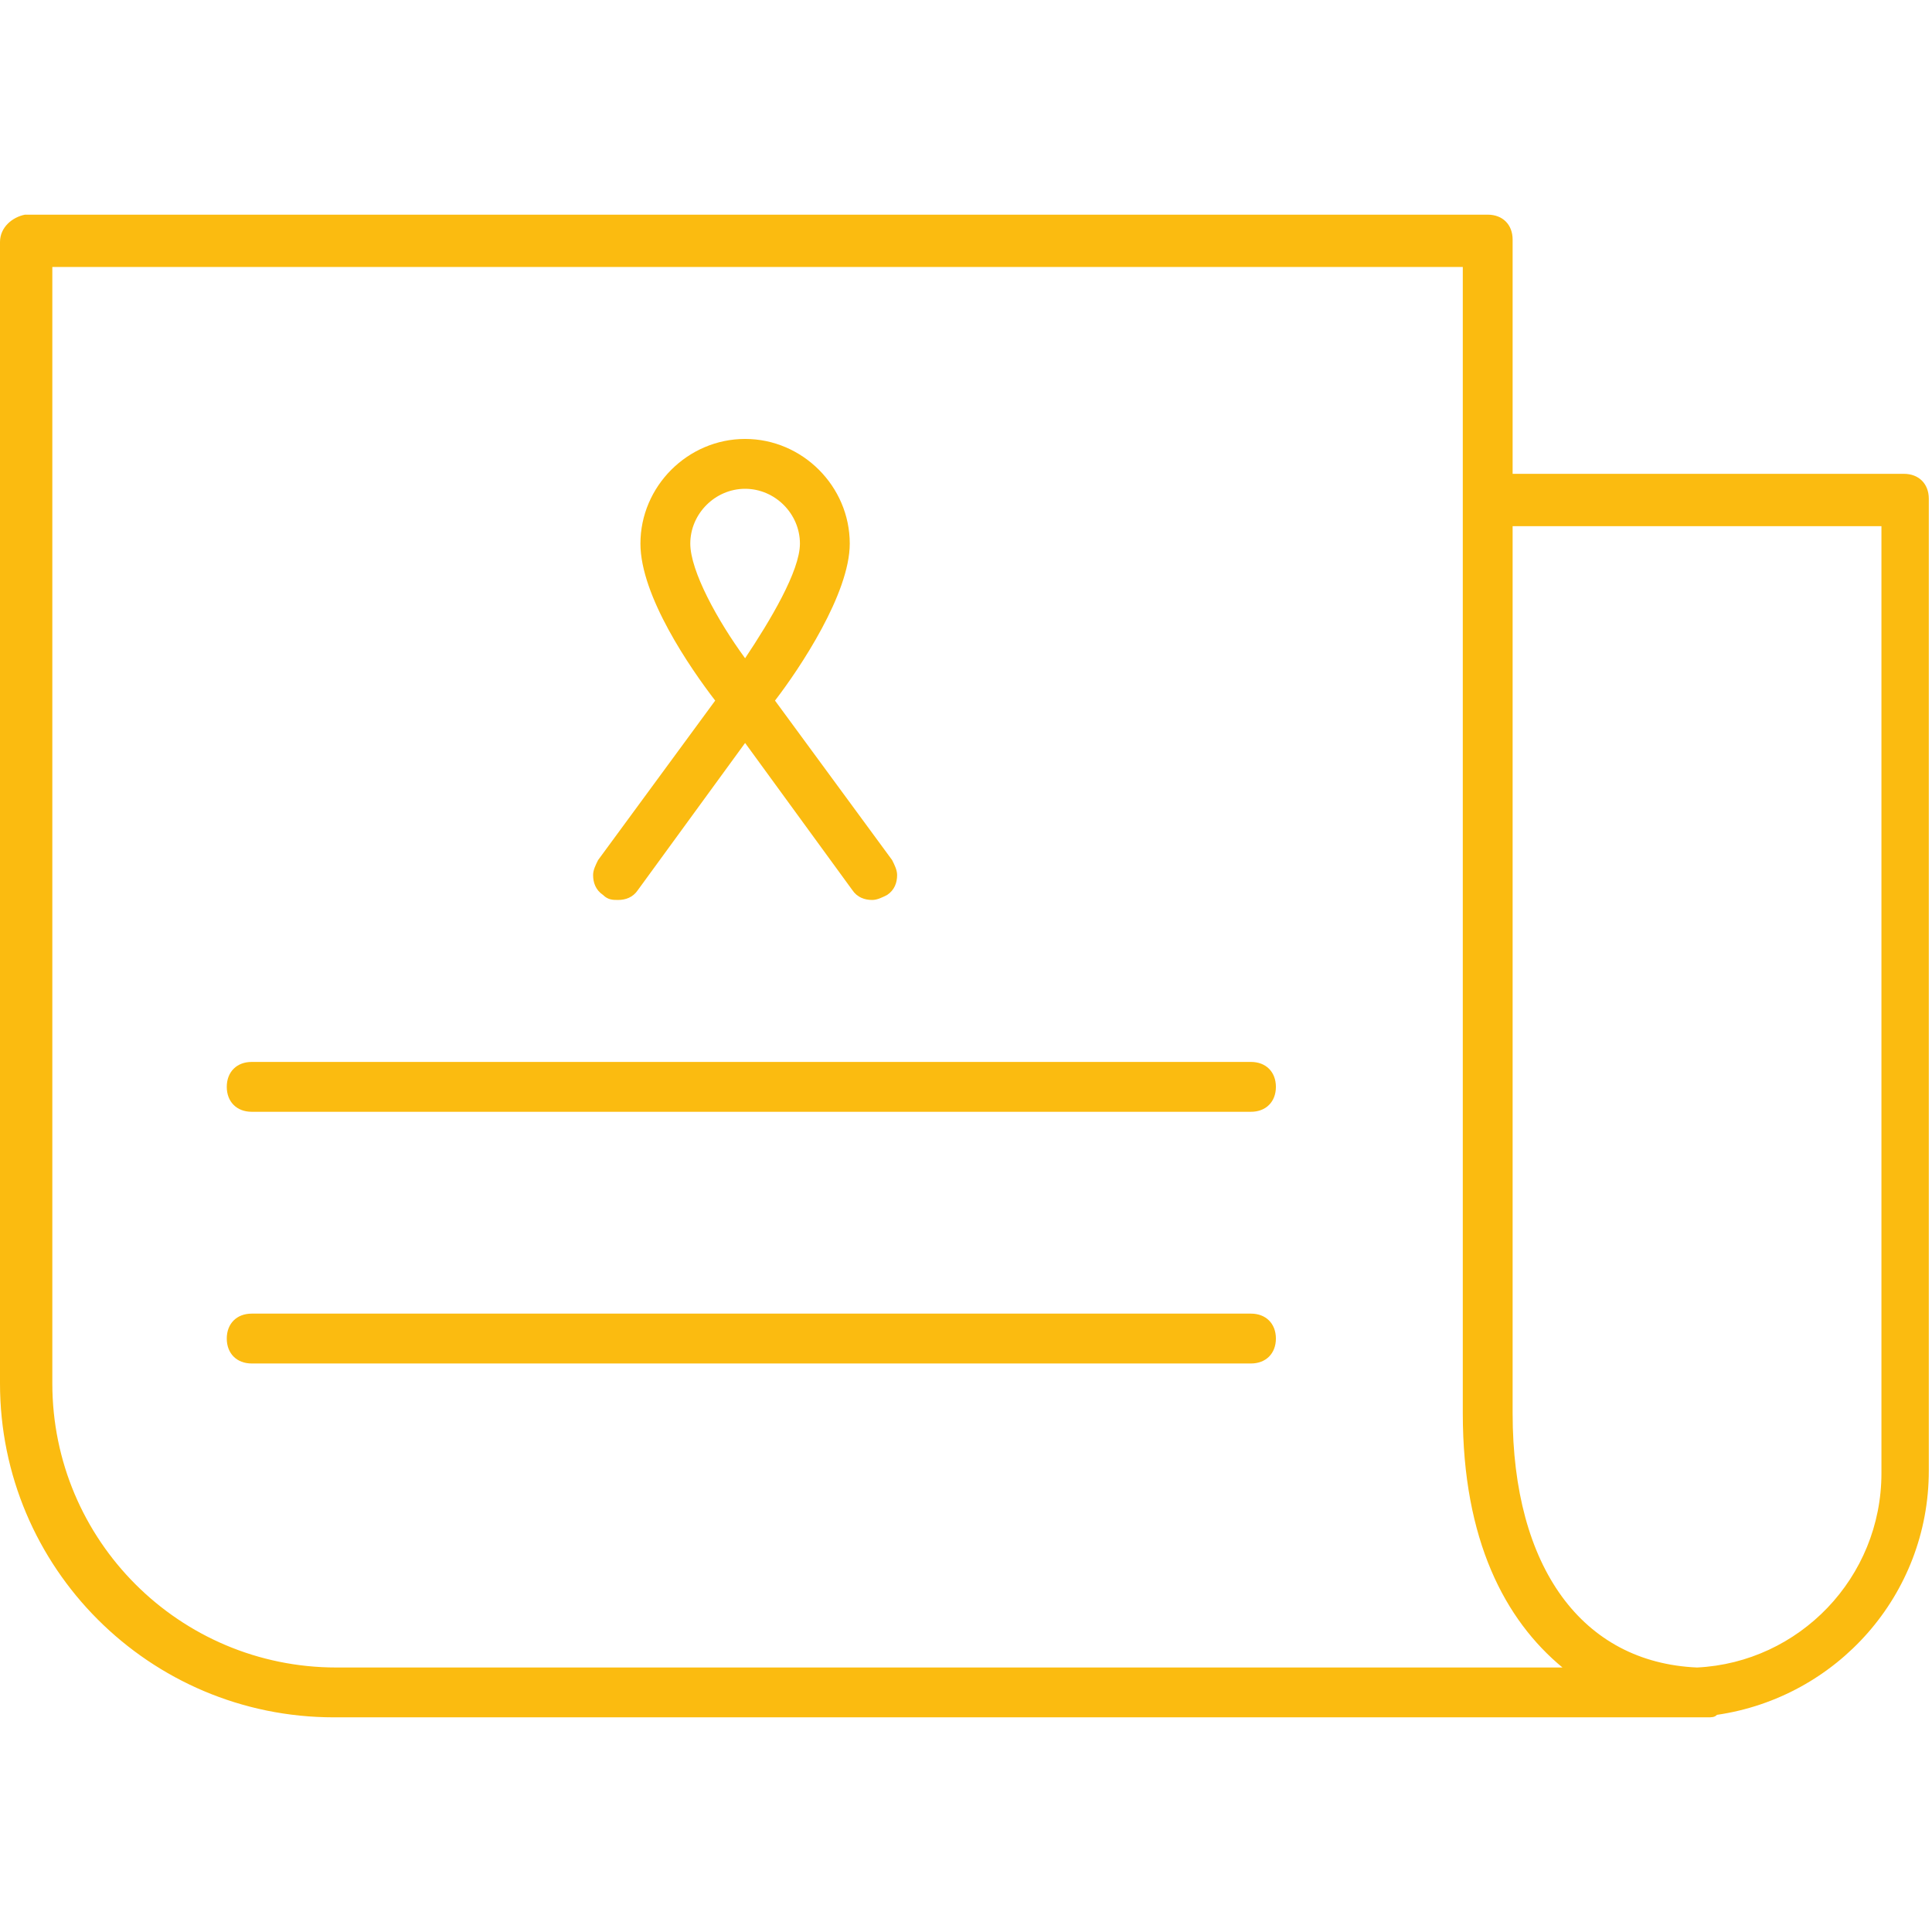 <svg xmlns="http://www.w3.org/2000/svg" width="72" height="72" viewBox="0 0 72 72">
  <path fill="#FBBB10" d="M0,9.022 L0,51.556 C0,58.428 5.572,64 12.444,64 L59.529,64 L62.779,64 L63.151,64 L63.615,64 C63.801,64 63.894,64 63.987,63.907 C68.444,63.257 71.881,59.449 71.881,54.806 L71.881,18.587 C71.881,18.03 71.509,17.658 70.952,17.658 L56.371,17.658 L56.371,8.929 C56.371,8.371 56,8 55.443,8 L0.929,8 C0.464,8.093 0,8.464 0,9.022 Z M70.116,54.899 C70.116,58.799 67.051,61.957 63.244,62.143 C58.972,61.957 56.371,58.428 56.371,52.67 L56.371,50.813 L56.371,19.609 L70.116,19.609 L70.116,54.899 Z M1.857,9.95 L54.514,9.95 L54.514,18.68 L54.514,50.813 L54.514,52.67 C54.514,57.406 56.093,60.378 58.229,62.143 L12.537,62.143 C6.687,62.143 1.95,57.406 1.95,51.556 L1.95,9.95 L1.857,9.95 Z M9.38,41.433 L46.62,41.433 C47.177,41.433 47.549,41.061 47.549,40.504 C47.549,39.947 47.177,39.575 46.62,39.575 L9.38,39.575 C8.823,39.575 8.451,39.947 8.451,40.504 C8.451,41.061 8.823,41.433 9.38,41.433 Z M9.38,50.813 L46.62,50.813 C47.177,50.813 47.549,50.441 47.549,49.884 C47.549,49.327 47.177,48.955 46.62,48.955 L9.38,48.955 C8.823,48.955 8.451,49.327 8.451,49.884 C8.451,50.441 8.823,50.813 9.38,50.813 Z M23.032,33.539 C22.846,33.539 22.66,33.539 22.474,33.353 C22.196,33.167 22.103,32.889 22.103,32.61 C22.103,32.425 22.196,32.239 22.289,32.053 L26.653,26.109 C25.725,24.902 23.867,22.209 23.867,20.259 C23.867,18.123 25.632,16.358 27.768,16.358 C29.904,16.358 31.668,18.123 31.668,20.259 C31.668,22.116 29.811,24.902 28.882,26.109 L33.247,32.053 C33.34,32.239 33.433,32.425 33.433,32.61 C33.433,32.889 33.34,33.167 33.061,33.353 C32.876,33.446 32.69,33.539 32.504,33.539 C32.226,33.539 31.947,33.446 31.761,33.167 L27.768,27.688 L23.774,33.167 C23.589,33.446 23.31,33.539 23.032,33.539 Z M27.768,18.216 C26.653,18.216 25.725,19.144 25.725,20.259 C25.725,21.28 26.746,23.138 27.768,24.531 C28.697,23.138 29.811,21.28 29.811,20.259 C29.811,19.144 28.882,18.216 27.768,18.216 Z"/>
</svg>
